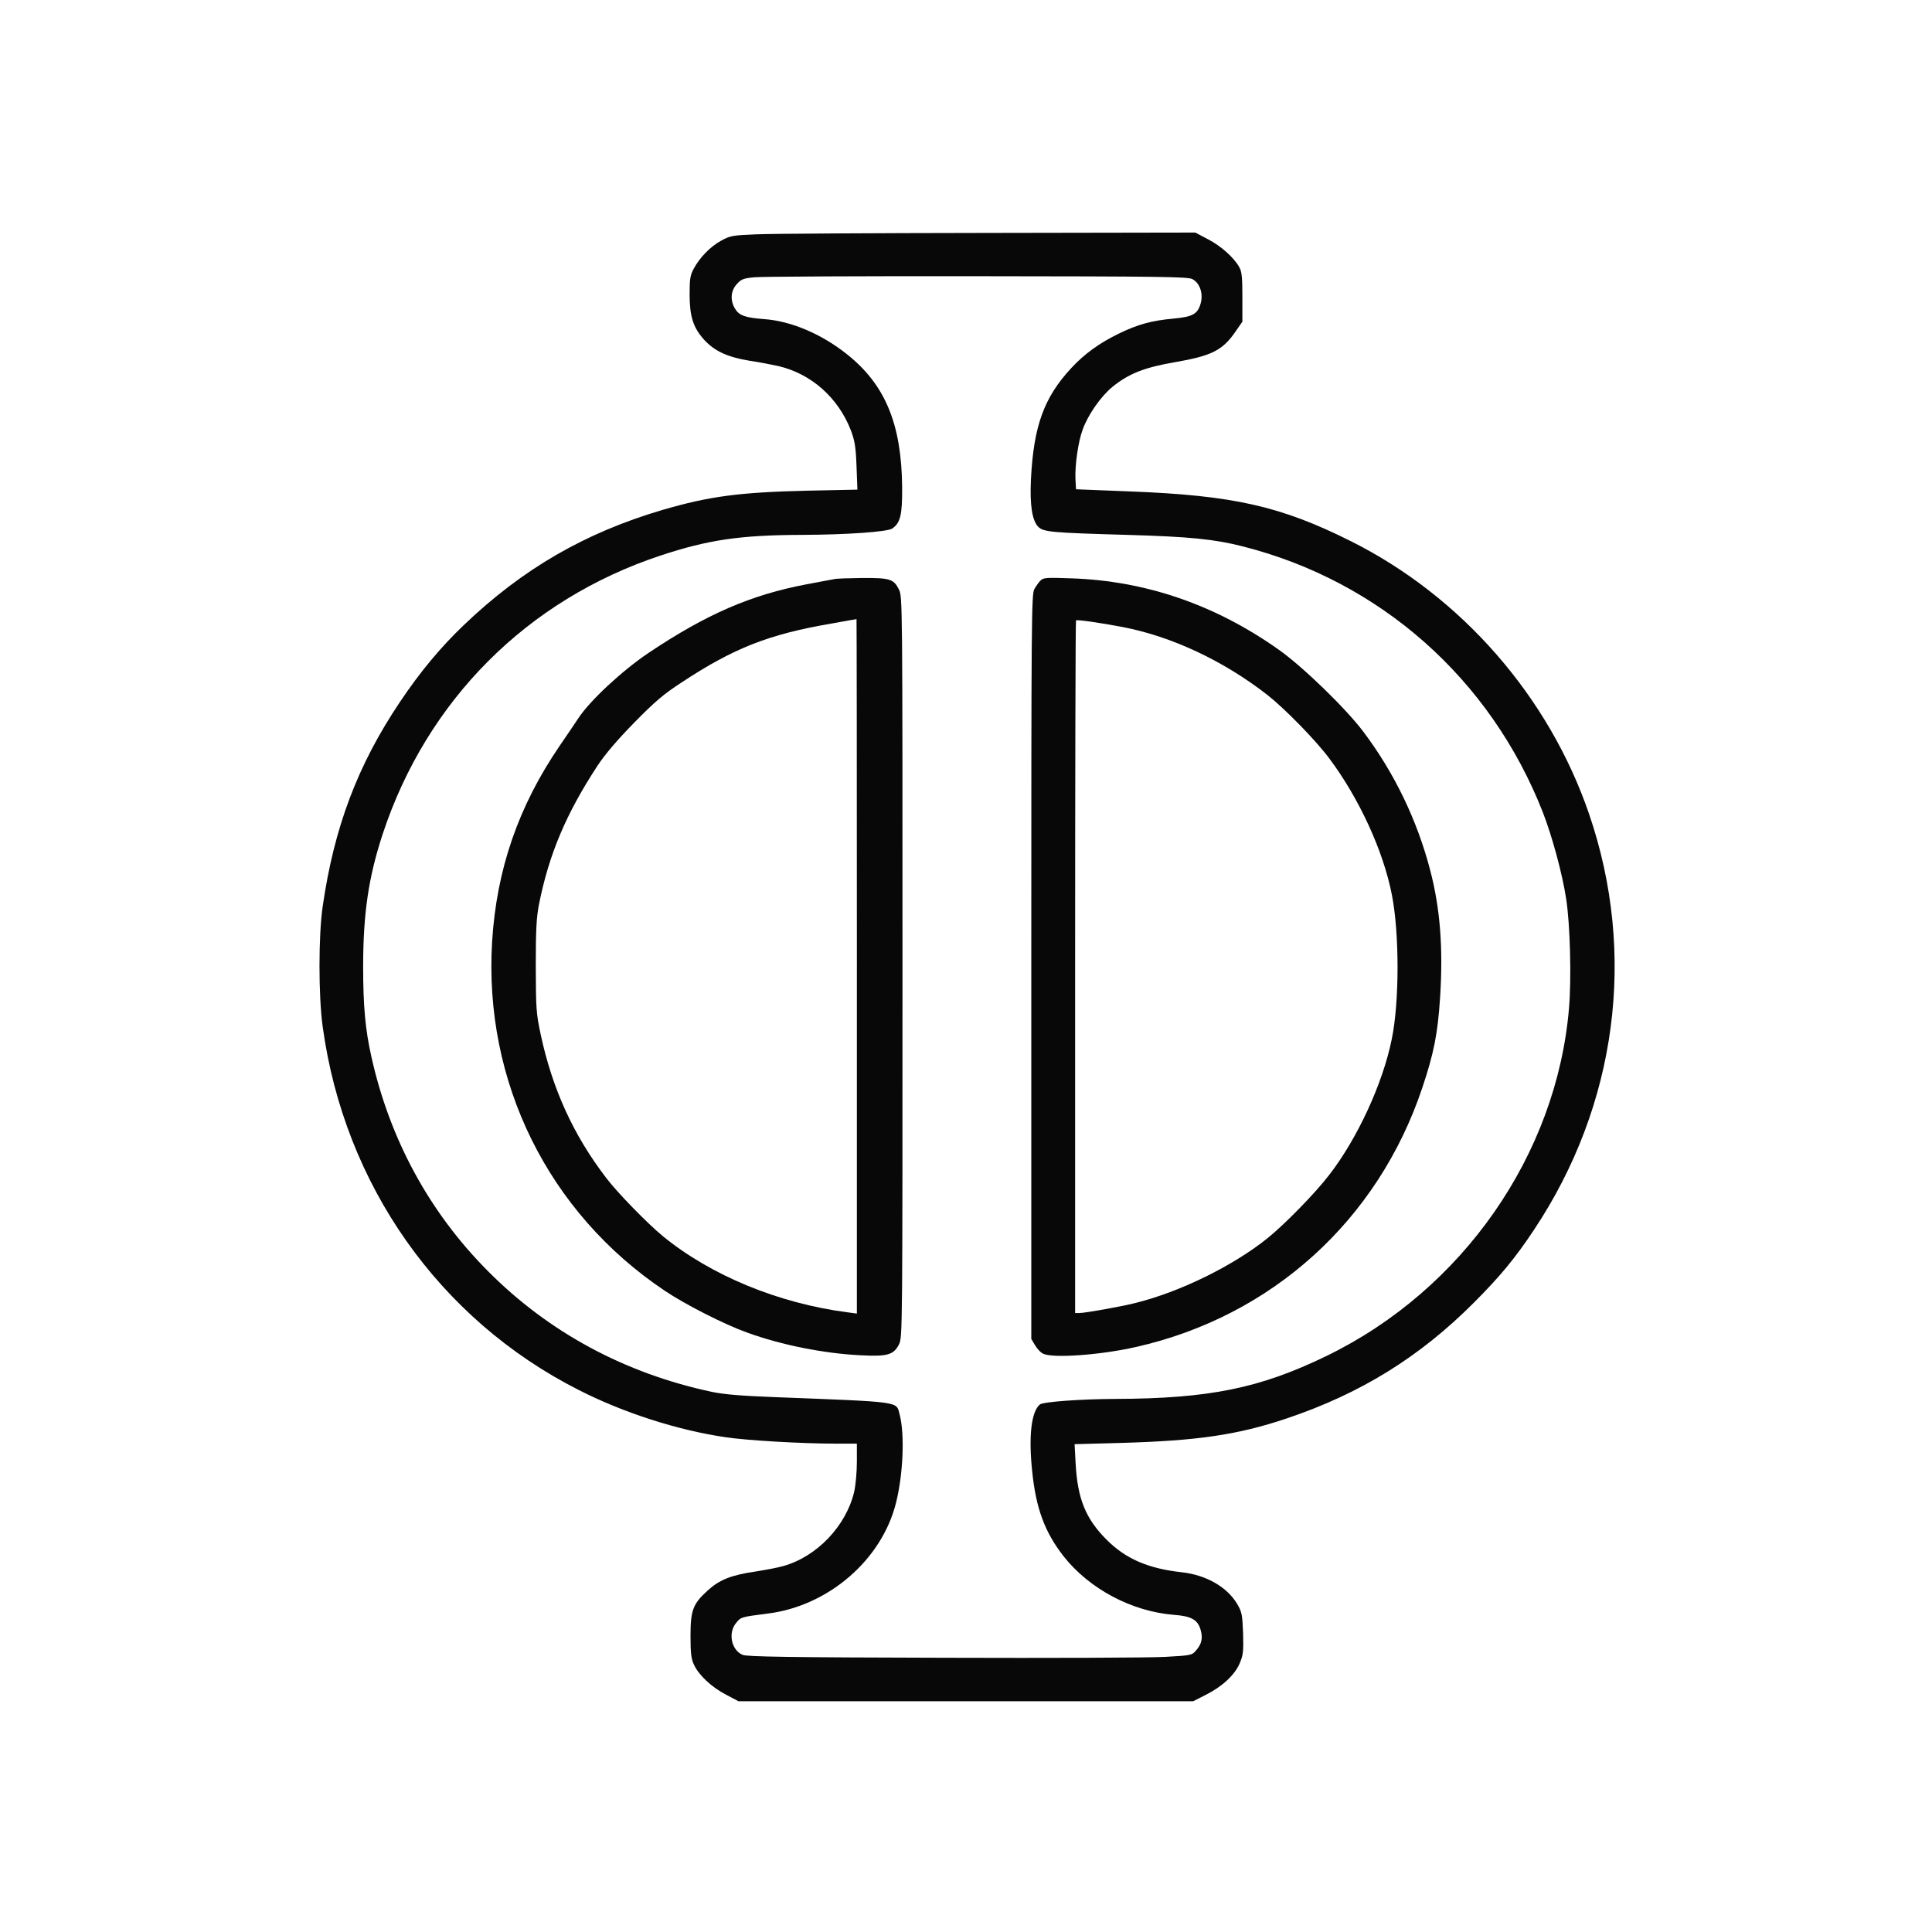 <?xml version="1.0" standalone="no"?>
<!DOCTYPE svg PUBLIC "-//W3C//DTD SVG 20010904//EN"
 "http://www.w3.org/TR/2001/REC-SVG-20010904/DTD/svg10.dtd">
<svg version="1.0" xmlns="http://www.w3.org/2000/svg"
 width="52px" height="52px" viewBox="0 0 1080 1080"
 preserveAspectRatio="xMidYMid meet">

<g transform="translate(0,1080) scale(0.1,-0.1)"
fill="#080808" stroke="none">
<path d="M4225 9490 c-129 -5 -144 -8 -193 -35 -61 -33 -120 -94 -154 -157
-20 -37 -23 -58 -23 -143 0 -124 20 -186 80 -253 58 -64 131 -98 252 -118 54
-8 127 -22 163 -30 185 -43 336 -177 407 -361 21 -57 27 -90 31 -199 l5 -131
-284 -6 c-376 -9 -543 -31 -804 -107 -435 -128 -784 -330 -1113 -645 -127
-121 -244 -261 -357 -430 -236 -352 -367 -699 -431 -1141 -24 -163 -24 -503 0
-674 121 -883 651 -1635 1431 -2030 251 -128 554 -225 820 -264 118 -18 426
-36 618 -36 l117 0 0 -102 c0 -57 -7 -132 -15 -167 -45 -191 -208 -362 -395
-415 -30 -9 -101 -22 -157 -31 -137 -20 -201 -46 -267 -106 -83 -75 -96 -111
-96 -255 0 -94 4 -128 19 -159 26 -58 98 -126 179 -168 l70 -37 1271 0 1271 0
71 36 c91 46 161 110 189 176 19 45 22 65 19 167 -4 105 -7 120 -32 163 -56
96 -174 164 -311 179 -190 21 -315 76 -422 184 -115 116 -160 226 -171 421
l-6 111 259 7 c428 12 653 45 924 136 415 139 746 344 1050 649 144 144 231
249 335 406 464 697 576 1543 308 2325 -224 655 -713 1215 -1330 1524 -393
197 -659 257 -1238 279 l-300 12 -3 55 c-4 76 15 211 40 278 30 84 102 186
166 239 91 74 179 109 348 138 208 36 268 66 341 172 l38 55 0 137 c0 110 -3
142 -17 167 -29 53 -102 119 -176 157 l-70 37 -1158 -2 c-638 -1 -1222 -4
-1299 -8z m2440 -250 c43 -22 63 -83 46 -139 -17 -57 -45 -72 -151 -82 -122
-11 -199 -32 -306 -84 -107 -52 -192 -113 -266 -193 -153 -165 -210 -325 -225
-622 -7 -144 7 -231 41 -265 29 -29 75 -33 496 -45 351 -10 488 -24 646 -64
770 -195 1387 -742 1679 -1488 52 -134 109 -344 130 -483 22 -142 30 -442 16
-609 -69 -822 -596 -1577 -1356 -1946 -373 -181 -656 -238 -1180 -240 -196 -1
-403 -16 -422 -31 -48 -40 -64 -177 -43 -374 21 -207 70 -339 175 -474 144
-183 381 -309 617 -328 96 -7 133 -27 149 -82 14 -47 7 -81 -25 -117 -23 -27
-27 -28 -172 -36 -82 -5 -639 -7 -1239 -5 -869 2 -1097 6 -1123 16 -64 26 -84
124 -36 180 26 32 27 32 175 51 340 42 639 301 718 620 40 161 49 383 20 493
-20 74 22 69 -699 97 -184 7 -281 15 -349 29 -486 103 -912 332 -1252 674
-328 329 -550 737 -653 1200 -34 151 -46 284 -46 502 0 299 30 502 110 745
247 746 807 1307 1551 1554 269 89 447 115 794 116 251 1 473 17 502 35 46 31
57 76 56 230 -3 354 -94 575 -310 746 -141 112 -310 184 -460 195 -107 8 -141
20 -164 58 -28 46 -25 99 9 137 25 28 37 33 98 39 38 4 598 7 1244 6 1026 -1
1179 -3 1205 -16z"/>
<path d="M4665 7563 c-11 -2 -81 -15 -155 -29 -312 -59 -561 -167 -885 -384
-147 -99 -327 -266 -392 -365 -22 -33 -69 -103 -105 -155 -230 -337 -352 -690
-377 -1093 -48 -784 314 -1517 966 -1953 113 -76 333 -188 459 -233 193 -70
429 -117 634 -127 151 -8 186 2 216 62 19 38 19 87 19 2109 0 2050 0 2070 -20
2110 -29 58 -50 65 -205 64 -74 -1 -144 -3 -155 -6z m125 -2164 l0 -1942 -52
7 c-386 50 -764 206 -1033 426 -85 70 -254 243 -316 325 -184 240 -301 498
-366 800 -26 122 -27 145 -28 385 0 206 4 272 18 345 56 280 151 506 328 776
41 62 109 142 203 238 116 118 163 159 266 226 291 192 487 269 836 329 76 14
140 25 142 25 1 1 2 -873 2 -1940z"/>
<path d="M5817 7555 c-10 -9 -25 -31 -35 -48 -16 -30 -17 -161 -17 -2112 l0
-2080 21 -35 c11 -19 31 -41 45 -47 52 -27 320 -8 518 37 760 171 1354 708
1602 1450 65 194 86 303 99 501 18 277 1 500 -55 714 -73 280 -200 544 -374
775 -97 129 -336 361 -471 457 -355 252 -745 386 -1161 400 -138 5 -157 4
-172 -12z m458 -260 c276 -53 565 -189 810 -380 98 -77 271 -254 346 -355 167
-223 303 -519 350 -764 42 -215 42 -596 -1 -805 -50 -248 -192 -555 -349 -758
-80 -104 -247 -275 -346 -355 -192 -154 -488 -300 -739 -362 -79 -20 -281 -56
-313 -56 l-23 0 0 1933 c0 1064 2 1936 5 1939 6 5 128 -12 260 -37z"/>
</g>
</svg>

